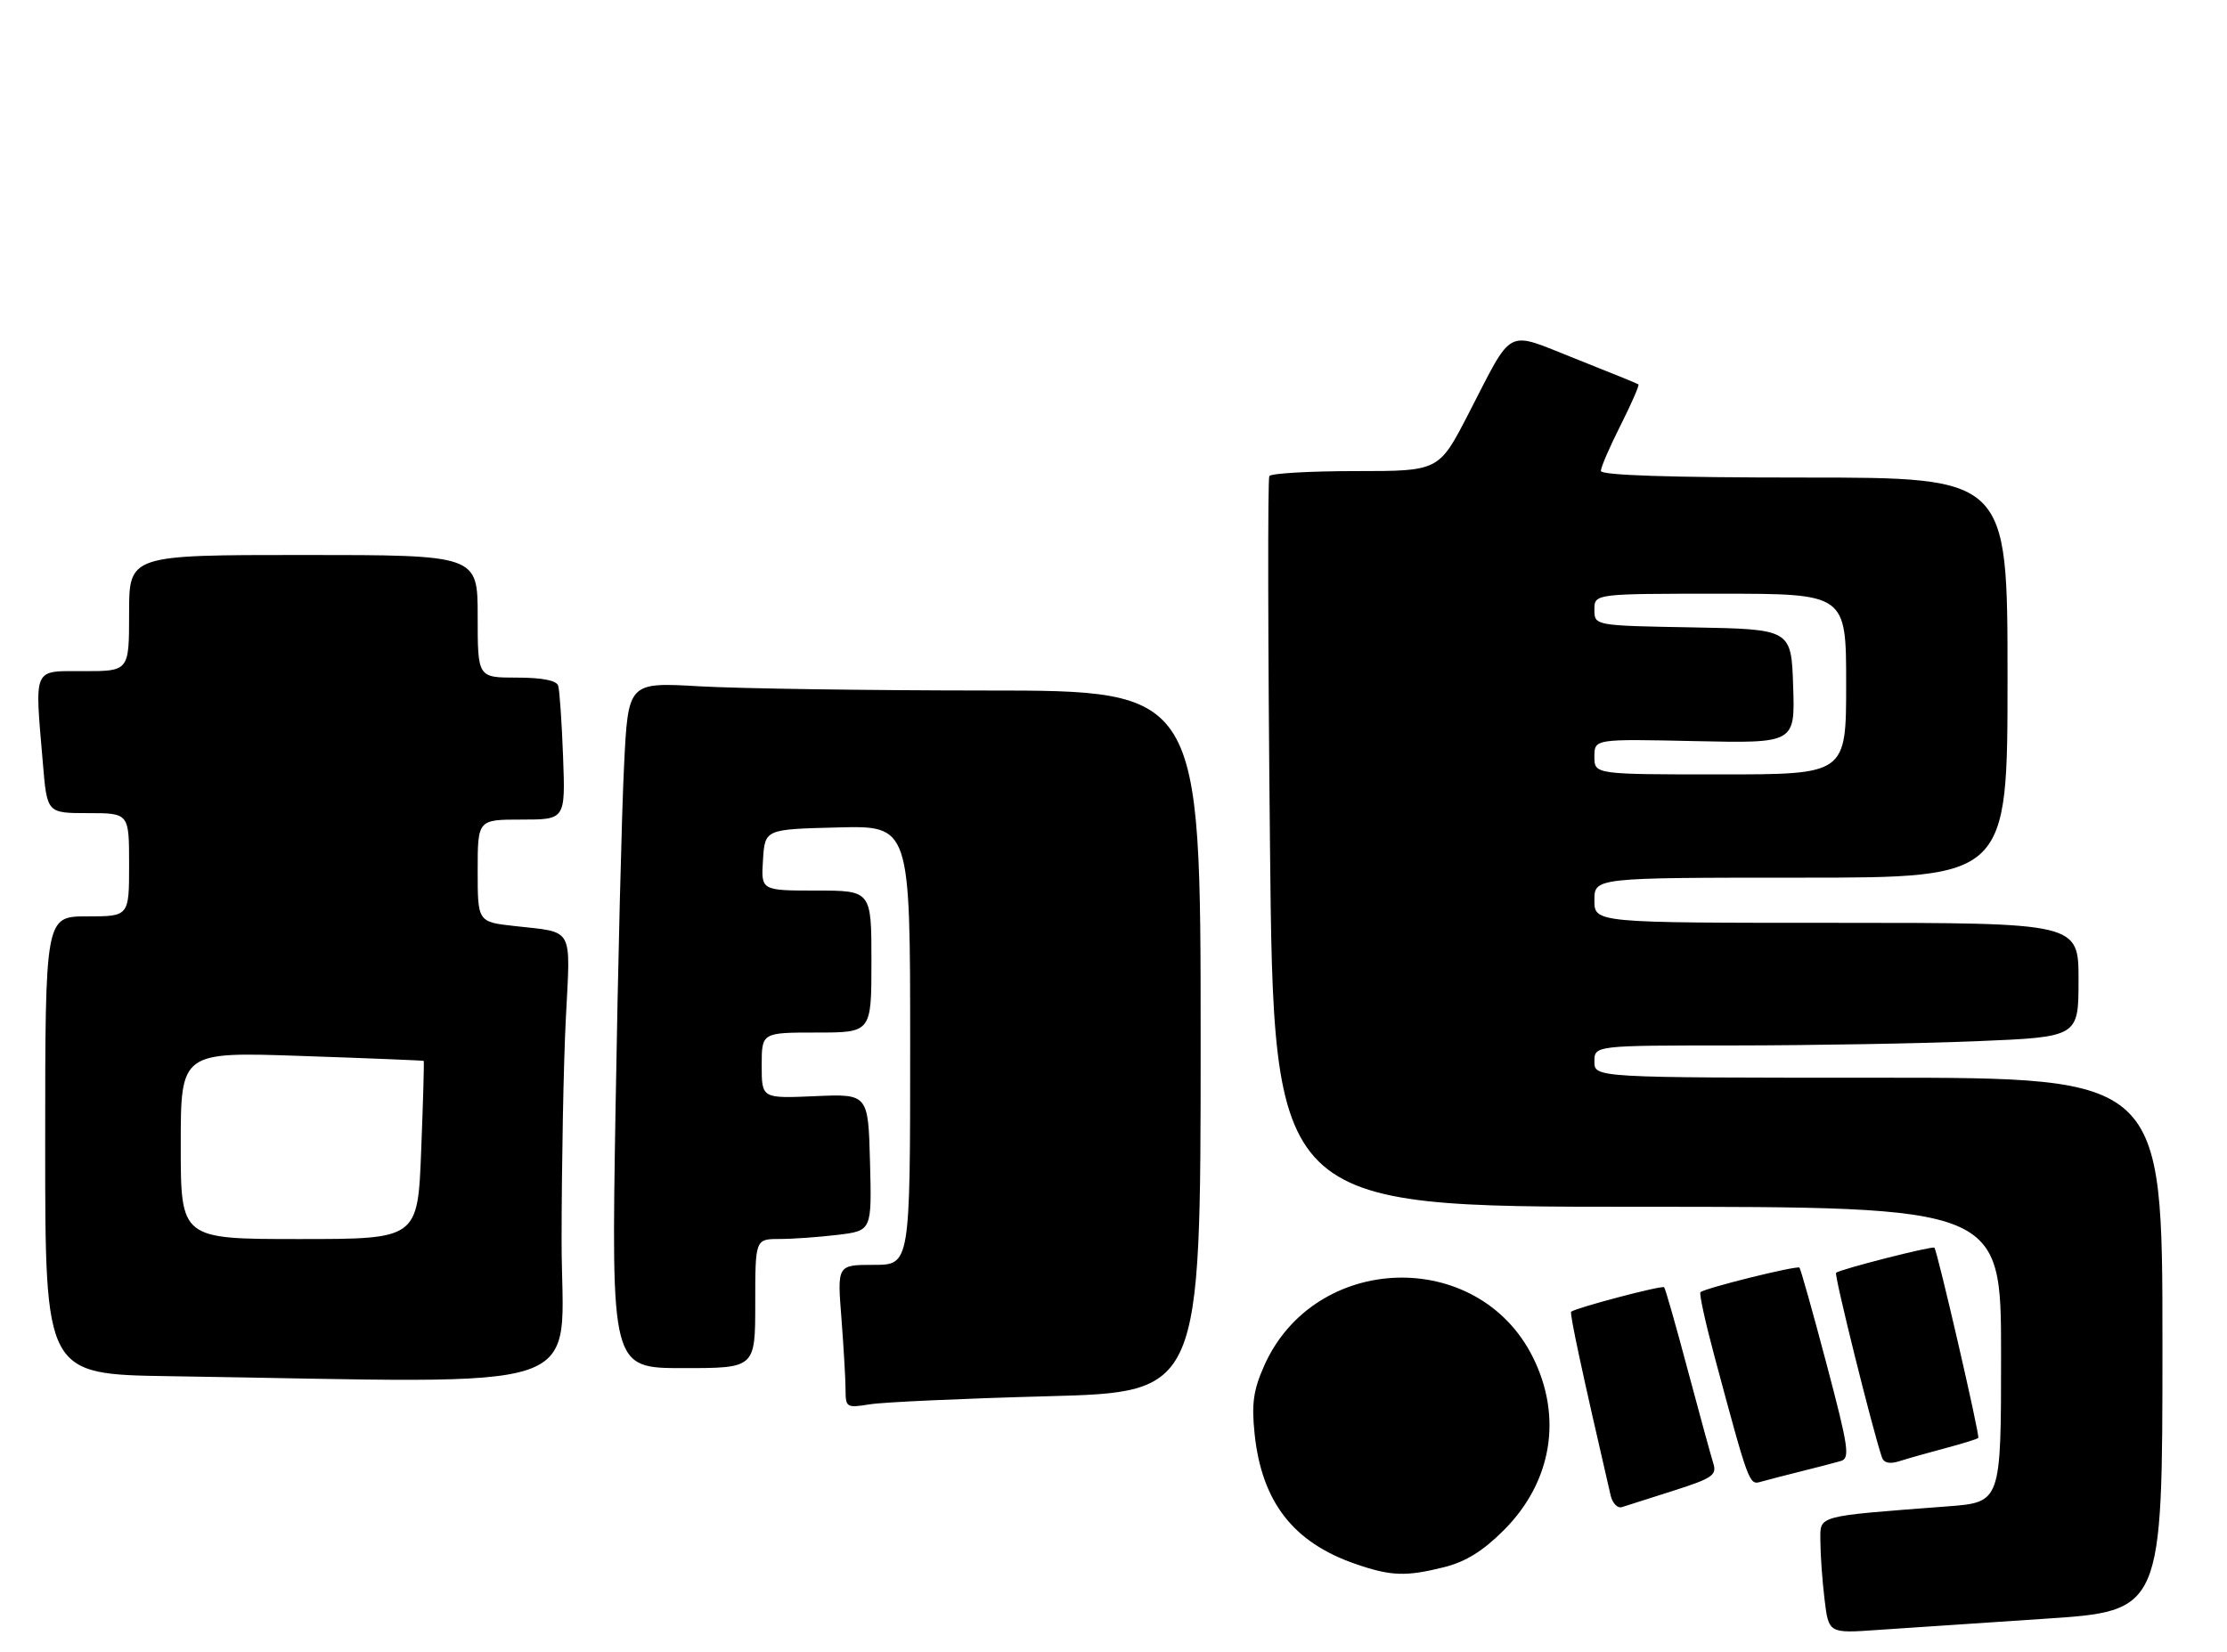 <?xml version="1.0" encoding="UTF-8" standalone="no"?>
<!DOCTYPE svg PUBLIC "-//W3C//DTD SVG 1.1//EN" "http://www.w3.org/Graphics/SVG/1.1/DTD/svg11.dtd" >
<svg xmlns="http://www.w3.org/2000/svg" xmlns:xlink="http://www.w3.org/1999/xlink" version="1.1" viewBox="0 0 345 256">
 <g >
 <path fill="currentColor"
d=" M 316.75 250.84 C 335.00 249.64 335.00 249.64 335.00 208.32 C 335.00 167.00 335.00 167.00 291.00 167.00 C 247.00 167.00 247.00 167.00 247.00 164.50 C 247.00 162.00 247.00 162.00 268.75 162.00 C 280.71 161.99 297.59 161.70 306.25 161.34 C 322.00 160.69 322.00 160.69 322.00 151.84 C 322.00 143.00 322.00 143.00 284.50 143.00 C 247.00 143.00 247.00 143.00 247.00 139.50 C 247.00 136.00 247.00 136.00 279.00 136.00 C 311.00 136.00 311.00 136.00 311.00 105.00 C 311.00 74.00 311.00 74.00 279.50 74.00 C 258.58 74.00 248.00 73.65 248.00 72.97 C 248.00 72.41 249.38 69.21 251.07 65.87 C 252.75 62.53 253.99 59.69 253.82 59.56 C 253.64 59.43 249.25 57.64 244.04 55.58 C 233.04 51.23 234.56 50.44 227.46 64.18 C 222.91 73.00 222.91 73.00 210.01 73.00 C 202.92 73.00 196.90 73.35 196.64 73.77 C 196.38 74.20 196.42 99.85 196.74 130.77 C 197.31 187.00 197.31 187.00 253.66 187.00 C 310.00 187.00 310.00 187.00 310.00 209.90 C 310.00 232.79 310.00 232.79 301.75 233.42 C 281.03 235.01 282.00 234.75 282.01 238.85 C 282.01 240.86 282.30 244.89 282.65 247.81 C 283.29 253.11 283.29 253.11 290.90 252.57 C 295.08 252.28 306.71 251.50 316.75 250.84 Z  M 223.78 242.83 C 227.09 241.99 229.77 240.32 233.00 237.08 C 240.42 229.63 242.09 219.59 237.47 210.31 C 228.96 193.24 203.61 194.07 195.82 211.68 C 194.17 215.41 193.87 217.53 194.36 222.19 C 195.46 232.72 200.34 239.02 210.00 242.35 C 215.51 244.25 217.79 244.33 223.78 242.83 Z  M 259.29 230.98 C 265.28 229.07 266.00 228.57 265.42 226.76 C 265.07 225.64 263.28 219.11 261.45 212.26 C 259.63 205.41 257.99 199.65 257.80 199.47 C 257.47 199.13 243.98 202.69 243.40 203.27 C 243.14 203.52 245.09 212.60 249.51 231.71 C 249.79 232.93 250.58 233.76 251.26 233.54 C 251.94 233.33 255.55 232.18 259.29 230.98 Z  M 279.00 228.00 C 281.48 227.38 284.25 226.67 285.16 226.40 C 286.63 225.98 286.39 224.33 282.96 211.35 C 280.84 203.33 278.95 196.62 278.77 196.43 C 278.39 196.06 264.06 199.61 263.43 200.24 C 263.21 200.45 264.18 204.87 265.57 210.06 C 270.95 230.09 270.97 230.14 272.79 229.61 C 273.73 229.34 276.52 228.62 279.00 228.00 Z  M 301.35 224.41 C 304.02 223.70 306.33 222.99 306.47 222.81 C 306.75 222.49 300.12 193.79 299.67 193.34 C 299.36 193.03 284.96 196.71 284.44 197.23 C 284.12 197.55 290.06 221.46 291.54 225.82 C 291.84 226.70 292.74 226.90 294.25 226.42 C 295.49 226.02 298.68 225.12 301.35 224.41 Z  M 162.25 216.36 C 186.00 215.73 186.00 215.73 186.00 161.37 C 186.00 107.00 186.00 107.00 152.75 107.00 C 134.46 106.99 114.51 106.70 108.41 106.35 C 97.31 105.71 97.31 105.71 96.68 118.61 C 96.32 125.70 95.73 149.61 95.36 171.75 C 94.69 212.00 94.69 212.00 105.84 212.00 C 117.00 212.00 117.00 212.00 117.00 202.00 C 117.00 192.00 117.00 192.00 120.75 191.99 C 122.81 191.99 126.88 191.70 129.78 191.35 C 135.06 190.71 135.06 190.71 134.78 180.11 C 134.50 169.50 134.50 169.50 126.25 169.86 C 118.00 170.22 118.00 170.22 118.00 165.11 C 118.00 160.00 118.00 160.00 126.50 160.00 C 135.00 160.00 135.00 160.00 135.00 149.00 C 135.00 138.00 135.00 138.00 126.45 138.00 C 117.89 138.00 117.89 138.00 118.20 133.25 C 118.50 128.50 118.50 128.50 129.75 128.22 C 141.00 127.93 141.00 127.93 141.00 161.97 C 141.00 196.00 141.00 196.00 135.35 196.00 C 129.70 196.00 129.70 196.00 130.35 204.25 C 130.70 208.79 130.99 213.79 130.99 215.36 C 131.00 218.11 131.15 218.19 134.75 217.61 C 136.81 217.27 149.19 216.71 162.25 216.36 Z  M 87.00 192.25 C 87.01 180.29 87.30 164.77 87.66 157.78 C 88.39 143.43 89.00 144.54 79.75 143.50 C 74.00 142.86 74.00 142.86 74.00 134.93 C 74.00 127.00 74.00 127.00 80.80 127.00 C 87.59 127.00 87.59 127.00 87.23 117.25 C 87.03 111.89 86.69 106.94 86.47 106.25 C 86.20 105.43 83.97 105.00 80.03 105.00 C 74.00 105.00 74.00 105.00 74.00 95.50 C 74.00 86.00 74.00 86.00 47.00 86.00 C 20.00 86.00 20.00 86.00 20.00 95.00 C 20.00 104.00 20.00 104.00 13.00 104.00 C 4.98 104.00 5.36 103.14 6.65 118.35 C 7.29 126.00 7.29 126.00 13.65 126.00 C 20.00 126.00 20.00 126.00 20.00 134.00 C 20.00 142.00 20.00 142.00 13.50 142.00 C 7.00 142.00 7.00 142.00 7.00 177.48 C 7.00 212.96 7.00 212.96 26.25 213.25 C 93.41 214.28 87.00 216.49 87.00 192.25 Z  M 247.00 117.25 C 247.00 114.50 247.00 114.50 262.54 114.84 C 278.08 115.18 278.08 115.18 277.79 106.34 C 277.50 97.50 277.50 97.50 262.25 97.22 C 247.00 96.95 247.00 96.95 247.00 94.47 C 247.00 92.00 247.00 92.00 266.50 92.00 C 286.00 92.00 286.00 92.00 286.00 106.00 C 286.00 120.00 286.00 120.00 266.50 120.00 C 247.00 120.00 247.00 120.00 247.00 117.25 Z  M 28.00 177.49 C 28.00 162.98 28.00 162.98 46.75 163.63 C 57.06 163.98 65.56 164.33 65.64 164.39 C 65.72 164.45 65.55 170.69 65.25 178.25 C 64.72 192.00 64.72 192.00 46.36 192.00 C 28.00 192.00 28.00 192.00 28.00 177.49 Z "/>
</g>
</svg>